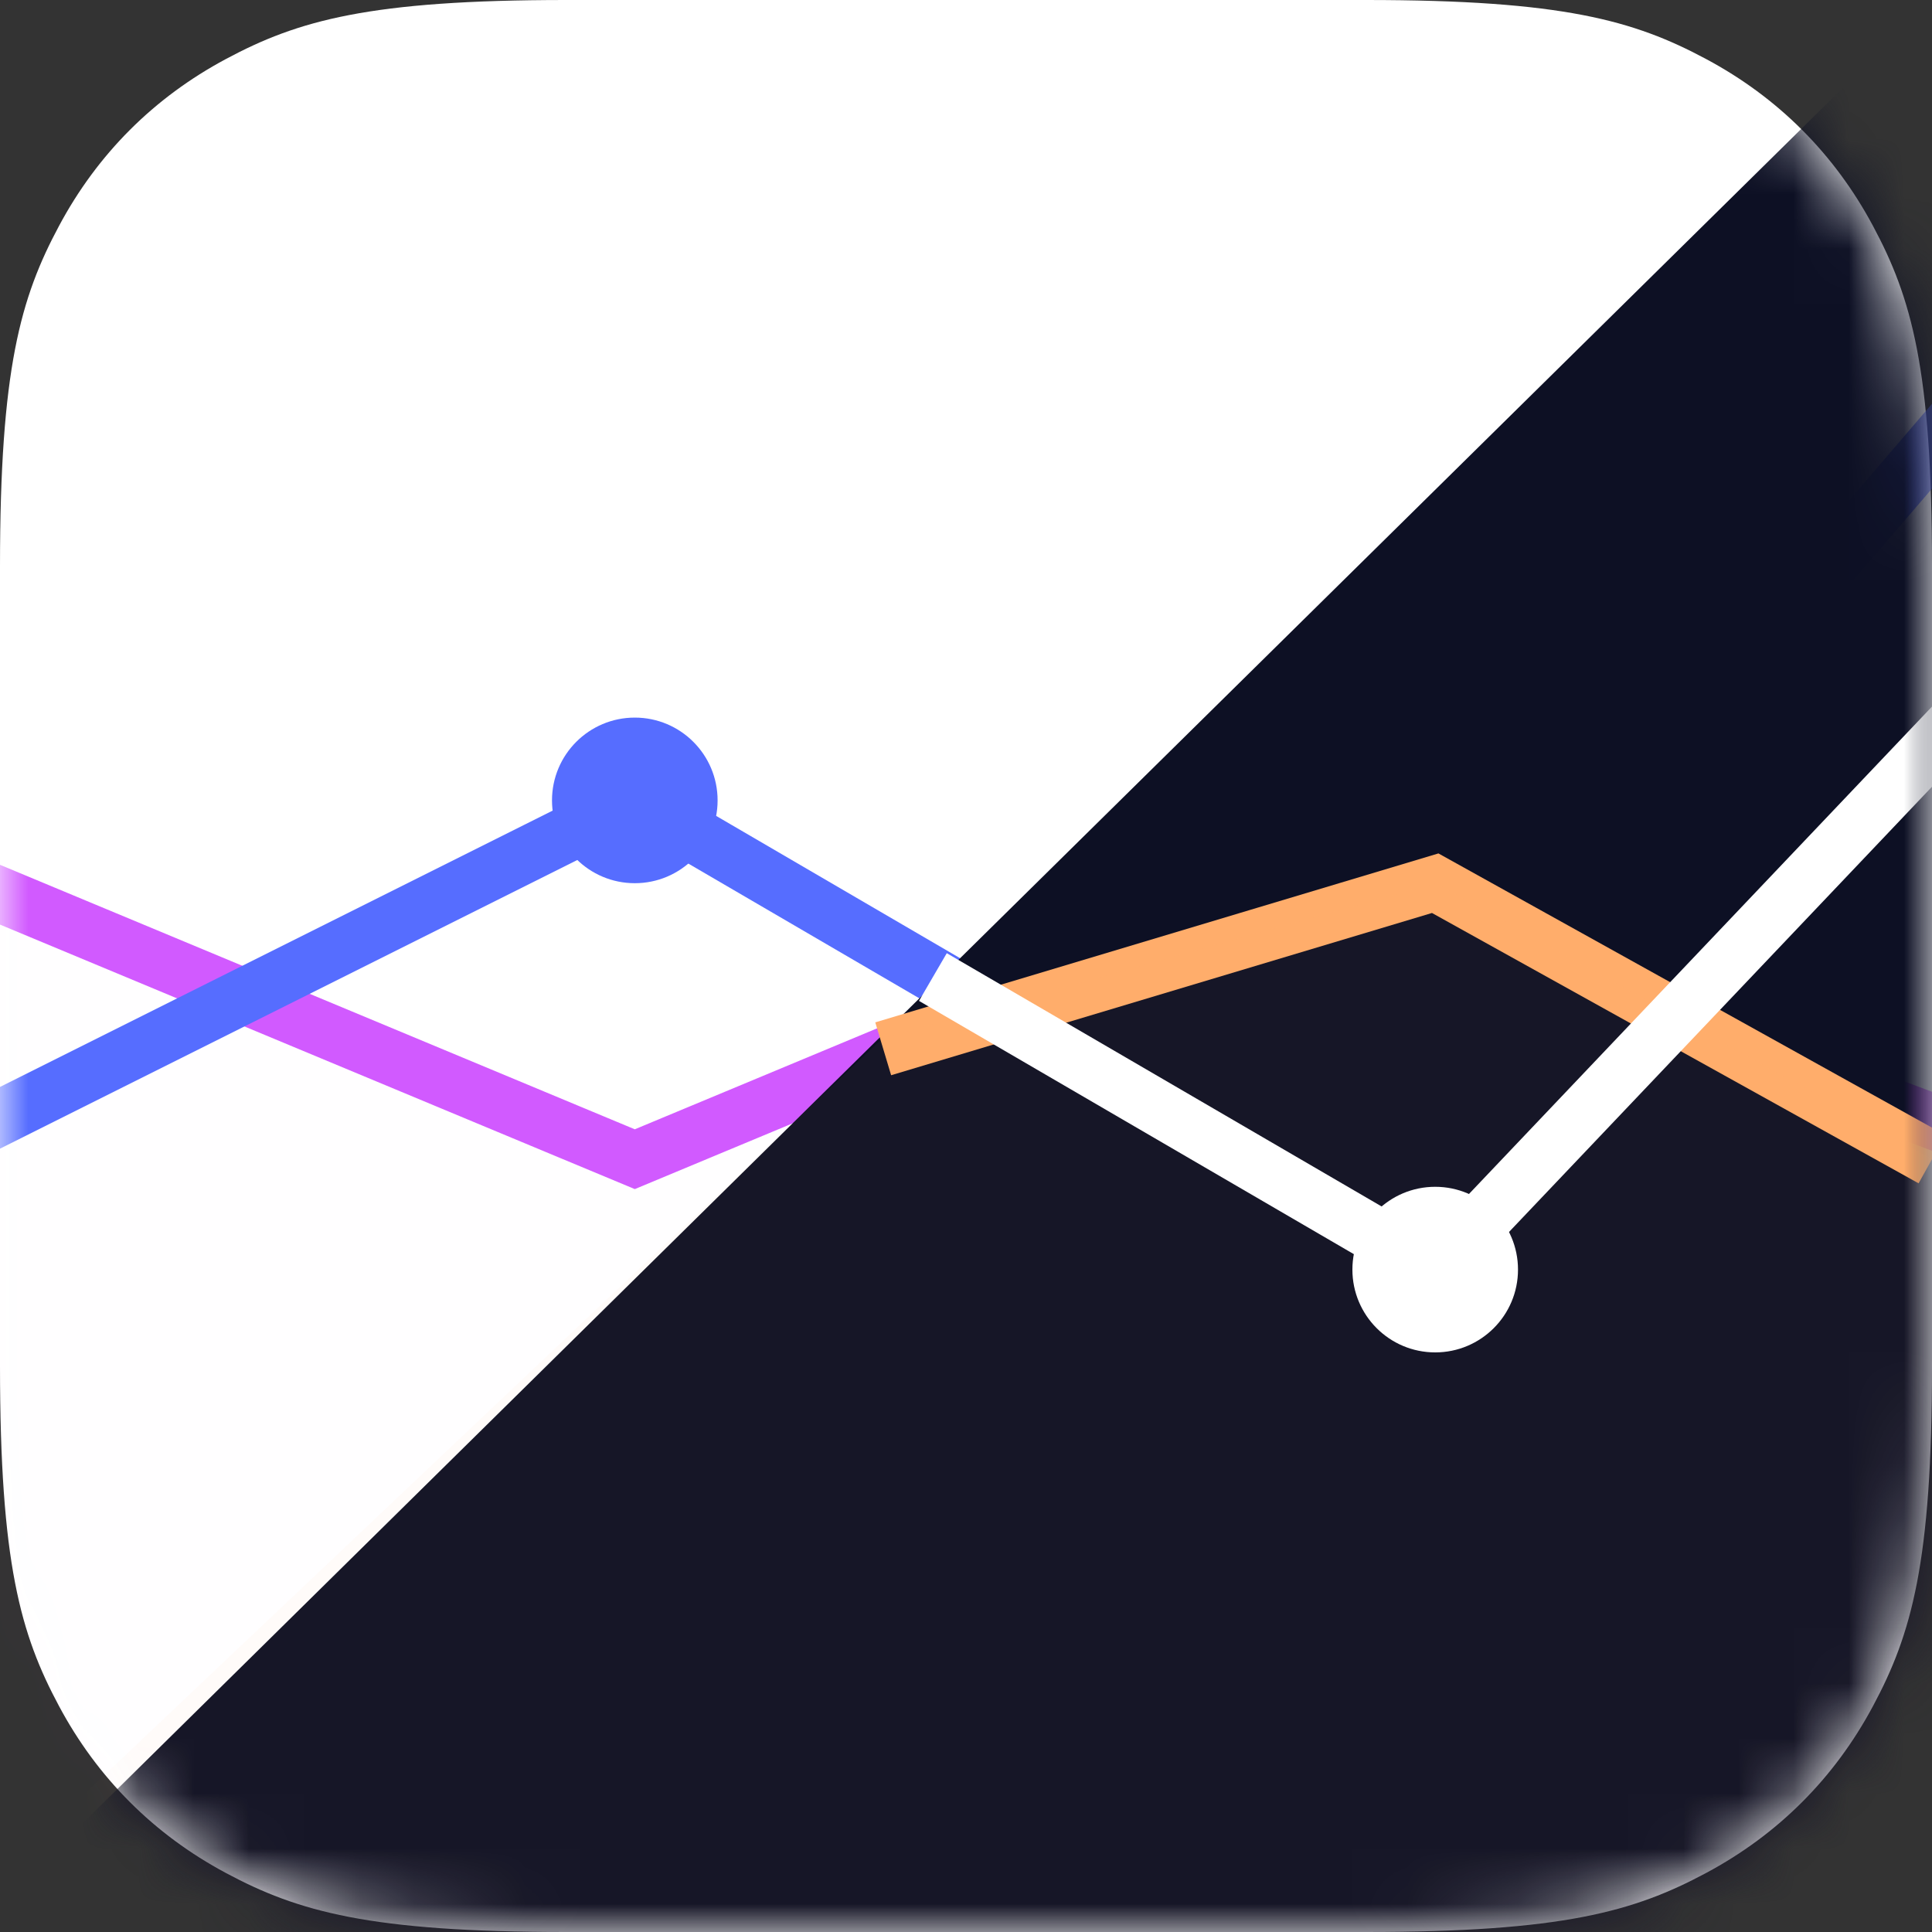 <?xml version="1.0" encoding="UTF-8"?>
<svg width="35px" height="35px" viewBox="0 0 35 35" version="1.1" xmlns="http://www.w3.org/2000/svg" xmlns:xlink="http://www.w3.org/1999/xlink">
    <rect x="0" y="0" width="35" height="35" fill="#333333" stroke="none"/>
    <!-- Generator: Sketch 63.1 (92452) - https://sketch.com -->
    <title>area_icon copy</title>
    <desc>Created with Sketch.</desc>
    <defs>
        <path d="M10.256,4.92498016e-16 L24.744,4.14336123e-16 C28.311,-2.4074122e-16 29.604,0.371 30.907,1.069 C32.211,1.766 33.234,2.789 33.931,4.093 C34.629,5.396 35,6.689 35,10.256 L35,24.744 C35,28.311 34.629,29.604 33.931,30.907 C33.234,32.211 32.211,33.234 30.907,33.931 C29.604,34.629 28.311,35 24.744,35 L10.256,35 C6.689,35 5.396,34.629 4.093,33.931 C2.789,33.234 1.766,32.211 1.069,30.907 C0.371,29.604 -3.66402603e-16,28.311 6.30610057e-16,24.744 L2.76224082e-16,10.256 C-1.60494146e-16,6.689 0.371,5.396 1.069,4.093 C1.766,2.789 2.789,1.766 4.093,1.069 C5.396,0.371 6.689,-2.8615553e-16 10.256,4.92498016e-16 Z" id="path-1"></path>
    </defs>
    <g id="Page-1" stroke="none" stroke-width="1" fill="none" fill-rule="evenodd">
        <g id="data_visualization_kit_desktop" transform="translate(-250, -2263)">
            <g id="area_icon-copy" transform="translate(250, 2263)">
                <mask id="mask-2" fill="white">
                    <use xlink:href="#path-1"></use>
                </mask>
                <use id="container" fill="#FFFFFF" xlink:href="#path-1"></use>
                <polygon id="Path-3" fill="#D15AFF" opacity="0.1" mask="url(#mask-2)" points="-0.5 16 11.5 21 23.5 16 35.5 20.5 35.5 35 -0.5 35"></polygon>
                <polyline id="Path-2" stroke="#D15AFF" stroke-linecap="round" mask="url(#mask-2)" points="-0.5 16 11.5 21 23.5 16 35.5 20.5"></polyline>
                <circle id="Oval-Copy" fill="#566DFF" mask="url(#mask-2)" cx="11.5" cy="14.5" r="1.5"></circle>
                <circle id="Oval-Copy-2" fill="#566DFF" mask="url(#mask-2)" cx="23.5" cy="21.5" r="1.5"></circle>
                <polyline id="Path" stroke="#566DFF" mask="url(#mask-2)" points="35.5 7.5 23.5 21.5 11.5 14.5 -0.5 20.5"></polyline>
                <polygon id="Path-4" fill="#0D1024" mask="url(#mask-2)" points="-0.5 35 35 0 35 35"></polygon>
                <polyline id="Path-6" stroke="#FFAD6B" mask="url(#mask-2)" points="16 19 26 16 35 21"></polyline>
                <polygon id="Path-7" fill="#FFAD6B" opacity="0.2" mask="url(#mask-2)" points="16 18.8 1 33 1 35 35 35 35 21 26 16"></polygon>
                <polyline id="Path-5" stroke="#FFFFFF" mask="url(#mask-2)" points="16.9 17.7 26 23 35.5 13"></polyline>
                <circle id="Oval-Copy" fill="#FFFFFF" mask="url(#mask-2)" cx="26" cy="23" r="1.5"></circle>
            </g>
        </g>
    </g>
</svg>